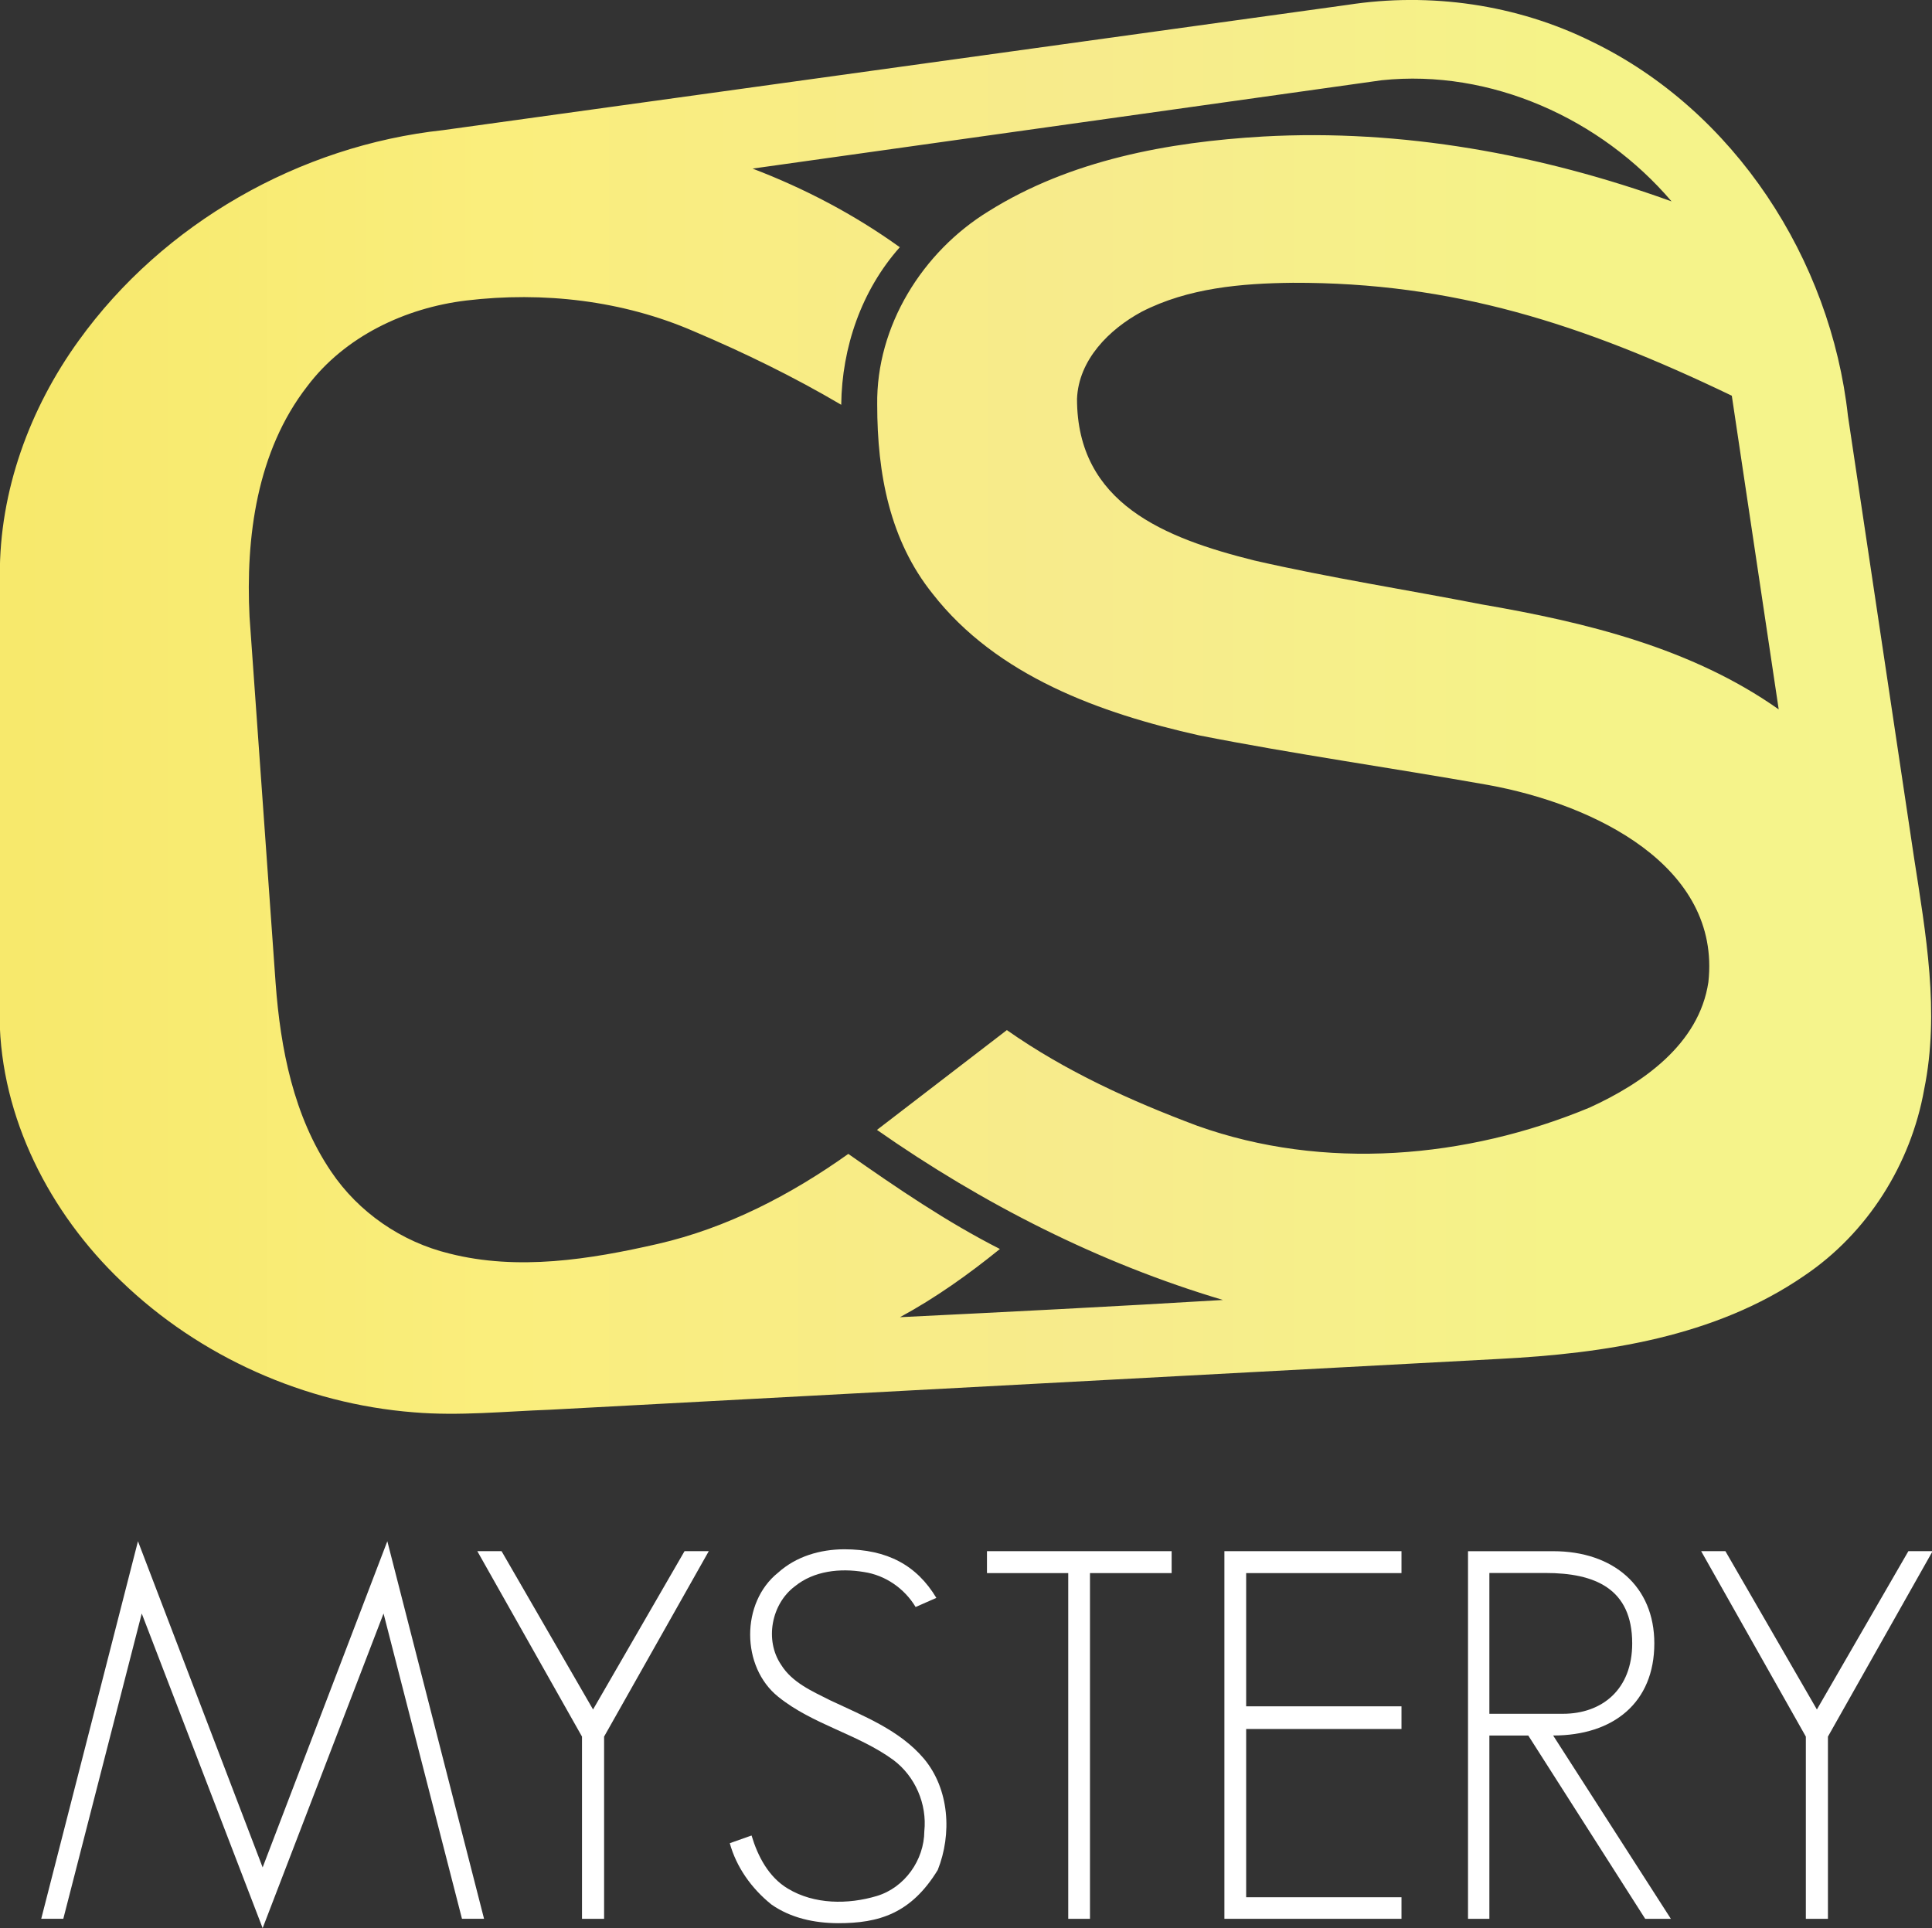 <svg width="600pt" height="598.81pt" version="1.1" viewBox="0 0 600 598.81" xmlns="http://www.w3.org/2000/svg">
 <rect x="0" y="0" width="600" height="598.81" fill="#333333" stroke="none"/>
 <defs>
  <linearGradient id="linearGradient867" x1="298.25" x2="619.11" y1="136.27" y2="136.27" gradientUnits="userSpaceOnUse">
   <stop stop-color="#f7e96c" offset="0"/>
   <stop stop-color="#faee7d" offset=".261"/>
   <stop stop-color="#f7eb8c" offset=".561"/>
   <stop stop-color="#f5f388" offset=".817"/>
   <stop stop-color="#f5f48d" offset="1"/>
  </linearGradient>
 </defs>
 <g transform="matrix(1.832 0 0 1.832 -540.03 -30.096)">
  <path d="m523.23 17.25c13.99-2.16 28.62-0.08 41.33 6.2 24.28 11.72 40.56 36.96 43.48 63.5l11.18 74.74c2.01 13 4.41 26.32 1.74 39.42-2.25 12.69-9.62 24.39-20.34 31.6-15.1 10.4-33.86 13.18-51.78 14.1l-160.82 8.61c-7.7 0.28-15.41 1.09-23.1 0.44-18.42-1.44-36.29-9.39-49.59-22.23-12.11-11.56-20.41-27.67-20.62-44.61l0.04-75.05c-0.08-14.28 5.05-28.29 13.37-39.8 14.33-19.91 37.44-33.05 61.78-35.68zm-100.88 27.76c8.84 3.37 17.27 7.8 24.96 13.33-6.5 7.31-9.82 16.99-9.93 26.71-8.02-4.73-16.41-8.82-24.97-12.45-12.06-5.24-25.56-6.78-38.57-5.23-10.38 1.25-20.61 6.09-26.99 14.56-8.54 11-10.45 25.58-9.77 39.1l4.42 62.08c0.82 11.11 3.05 22.55 9.4 31.92 4.65 6.93 11.95 11.94 20.05 13.91 11.65 2.96 23.82 1 35.33-1.63 11.73-2.69 22.55-8.32 32.3-15.26 8.28 5.8 16.67 11.53 25.7 16.12-5.32 4.31-10.92 8.3-16.94 11.56 18.25-0.89 36.5-1.82 54.75-2.92-20.99-6.24-40.73-16.3-58.65-28.83l22.02-16.92c9.89 6.95 20.99 12 32.27 16.22 21.47 7.68 45.66 5.58 66.5-3.08 8.94-4.08 18.568-10.704 20.15-21.27 2.158-19.659-19.325-30.187-37.47-33.45-16.27-2.89-32.66-5.19-48.88-8.39-16.71-3.74-34.29-10.05-45.17-24.02-7.22-9.01-9.38-20.27-9.38-32.04-0.19-13.32 7.67-25.92 18.88-32.79 13.86-8.68 30.43-11.73 46.54-12.67 23.52-1.31 47.15 3.02 69.24 11-11.95-14.02-30.63-22.48-49.14-20.54zm65.96 24.27c-5.51 2.98-10.69 8.14-10.96 14.76 0 17.755 14.861 23.623 30.11 27.42 12.74 2.92 25.67 4.93 38.49 7.43 17.57 3.02 35.58 7.37 50.35 17.8l-7.95-53.176c-25.45-12.238-47.377-19.231-74.41-19.144-8.71 0.09-17.76 0.87-25.63 4.91z" fill="url(#linearGradient867)"/>
 </g>
 <g transform="matrix(1.009 0 0 1.009 -211.69 466.86)" fill="#fff">
  <path transform="scale(.75)" d="m296.66 170.56h9.059l32.186-125.28 49.616 129.12 49.615-129.12 32.186 125.28h9.059l-39.693-154.94-51.167 133.86-51.167-133.86z" stroke-width="1.333"/>
  <path d="m449.31 21.37c5.579-5.016 12.91-7.137 20.295-7.181 13.319 0 22.382 4.948 28.395 14.961l-6.38 2.81c-3.43-5.71-9.33-9.81-15.95-10.78-7.26-1.21-15.34-0.38-21.22 4.41-7.23 5.42-9.35 16.58-4.25 24.12 3.4 5.51 9.58 8.17 15.13 10.97 10.2 4.83 21.35 9.11 28.84 17.96 7.85 9.38 8.67 23.18 4.26 34.26-8.216 13.445-18.123 16.403-30.713 16.382-7.239-0.034-14.494-1.564-20.477-5.752-6.232-5.006-10.819-11.61-12.82-18.87l6.7-2.37c1.92 6.41 5.27 12.83 11.2 16.36 8.12 4.89 18.48 4.92 27.36 2.26 8.59-2.59 14.56-11.05 14.62-19.95 0.87-8.34-2.81-16.87-9.51-21.9-10.96-8.01-24.85-10.9-35.46-19.47-11.48-9.2-11.55-29.03-0.02-38.22z"/>
  <path transform="scale(.75)" d="m475.62 19.693 42.961 76.107v74.779h9.067v-74.779l42.959-76.107h-9.945l-37.547 64.975-37.547-64.975z" stroke-width="1.333"/>
  <path d="m513.58 14.77h56.84v6.75h-25.135v106.42h-6.69v-106.42h-25.015z"/>
  <path d="m586.66 14.77h54.505v6.75h-47.81v41.01h47.81v6.975h-47.81v51.79h47.81v6.64h-54.505z"/>
  <path d="m661.64 14.78h26.235c18.498 0 31.11 10.816 31.11 28.367 0 18.244-12.579 28.367-31.14 28.367l36.23 56.42h-7.9l-35.99-56.42-11.97 2.46e-4v56.42h-6.575m6.575-63.105h22.62c12.029 0 21.341-7.445 21.341-21.67 0-16.959-11.617-21.67-26.627-21.67h-17.334z"/>
  <path d="m733.4 14.77 32.221 57.081v56.084h6.8v-56.084l32.219-57.081h-7.459l-28.16 48.731-28.16-48.731z"/>
 </g>
</svg>
